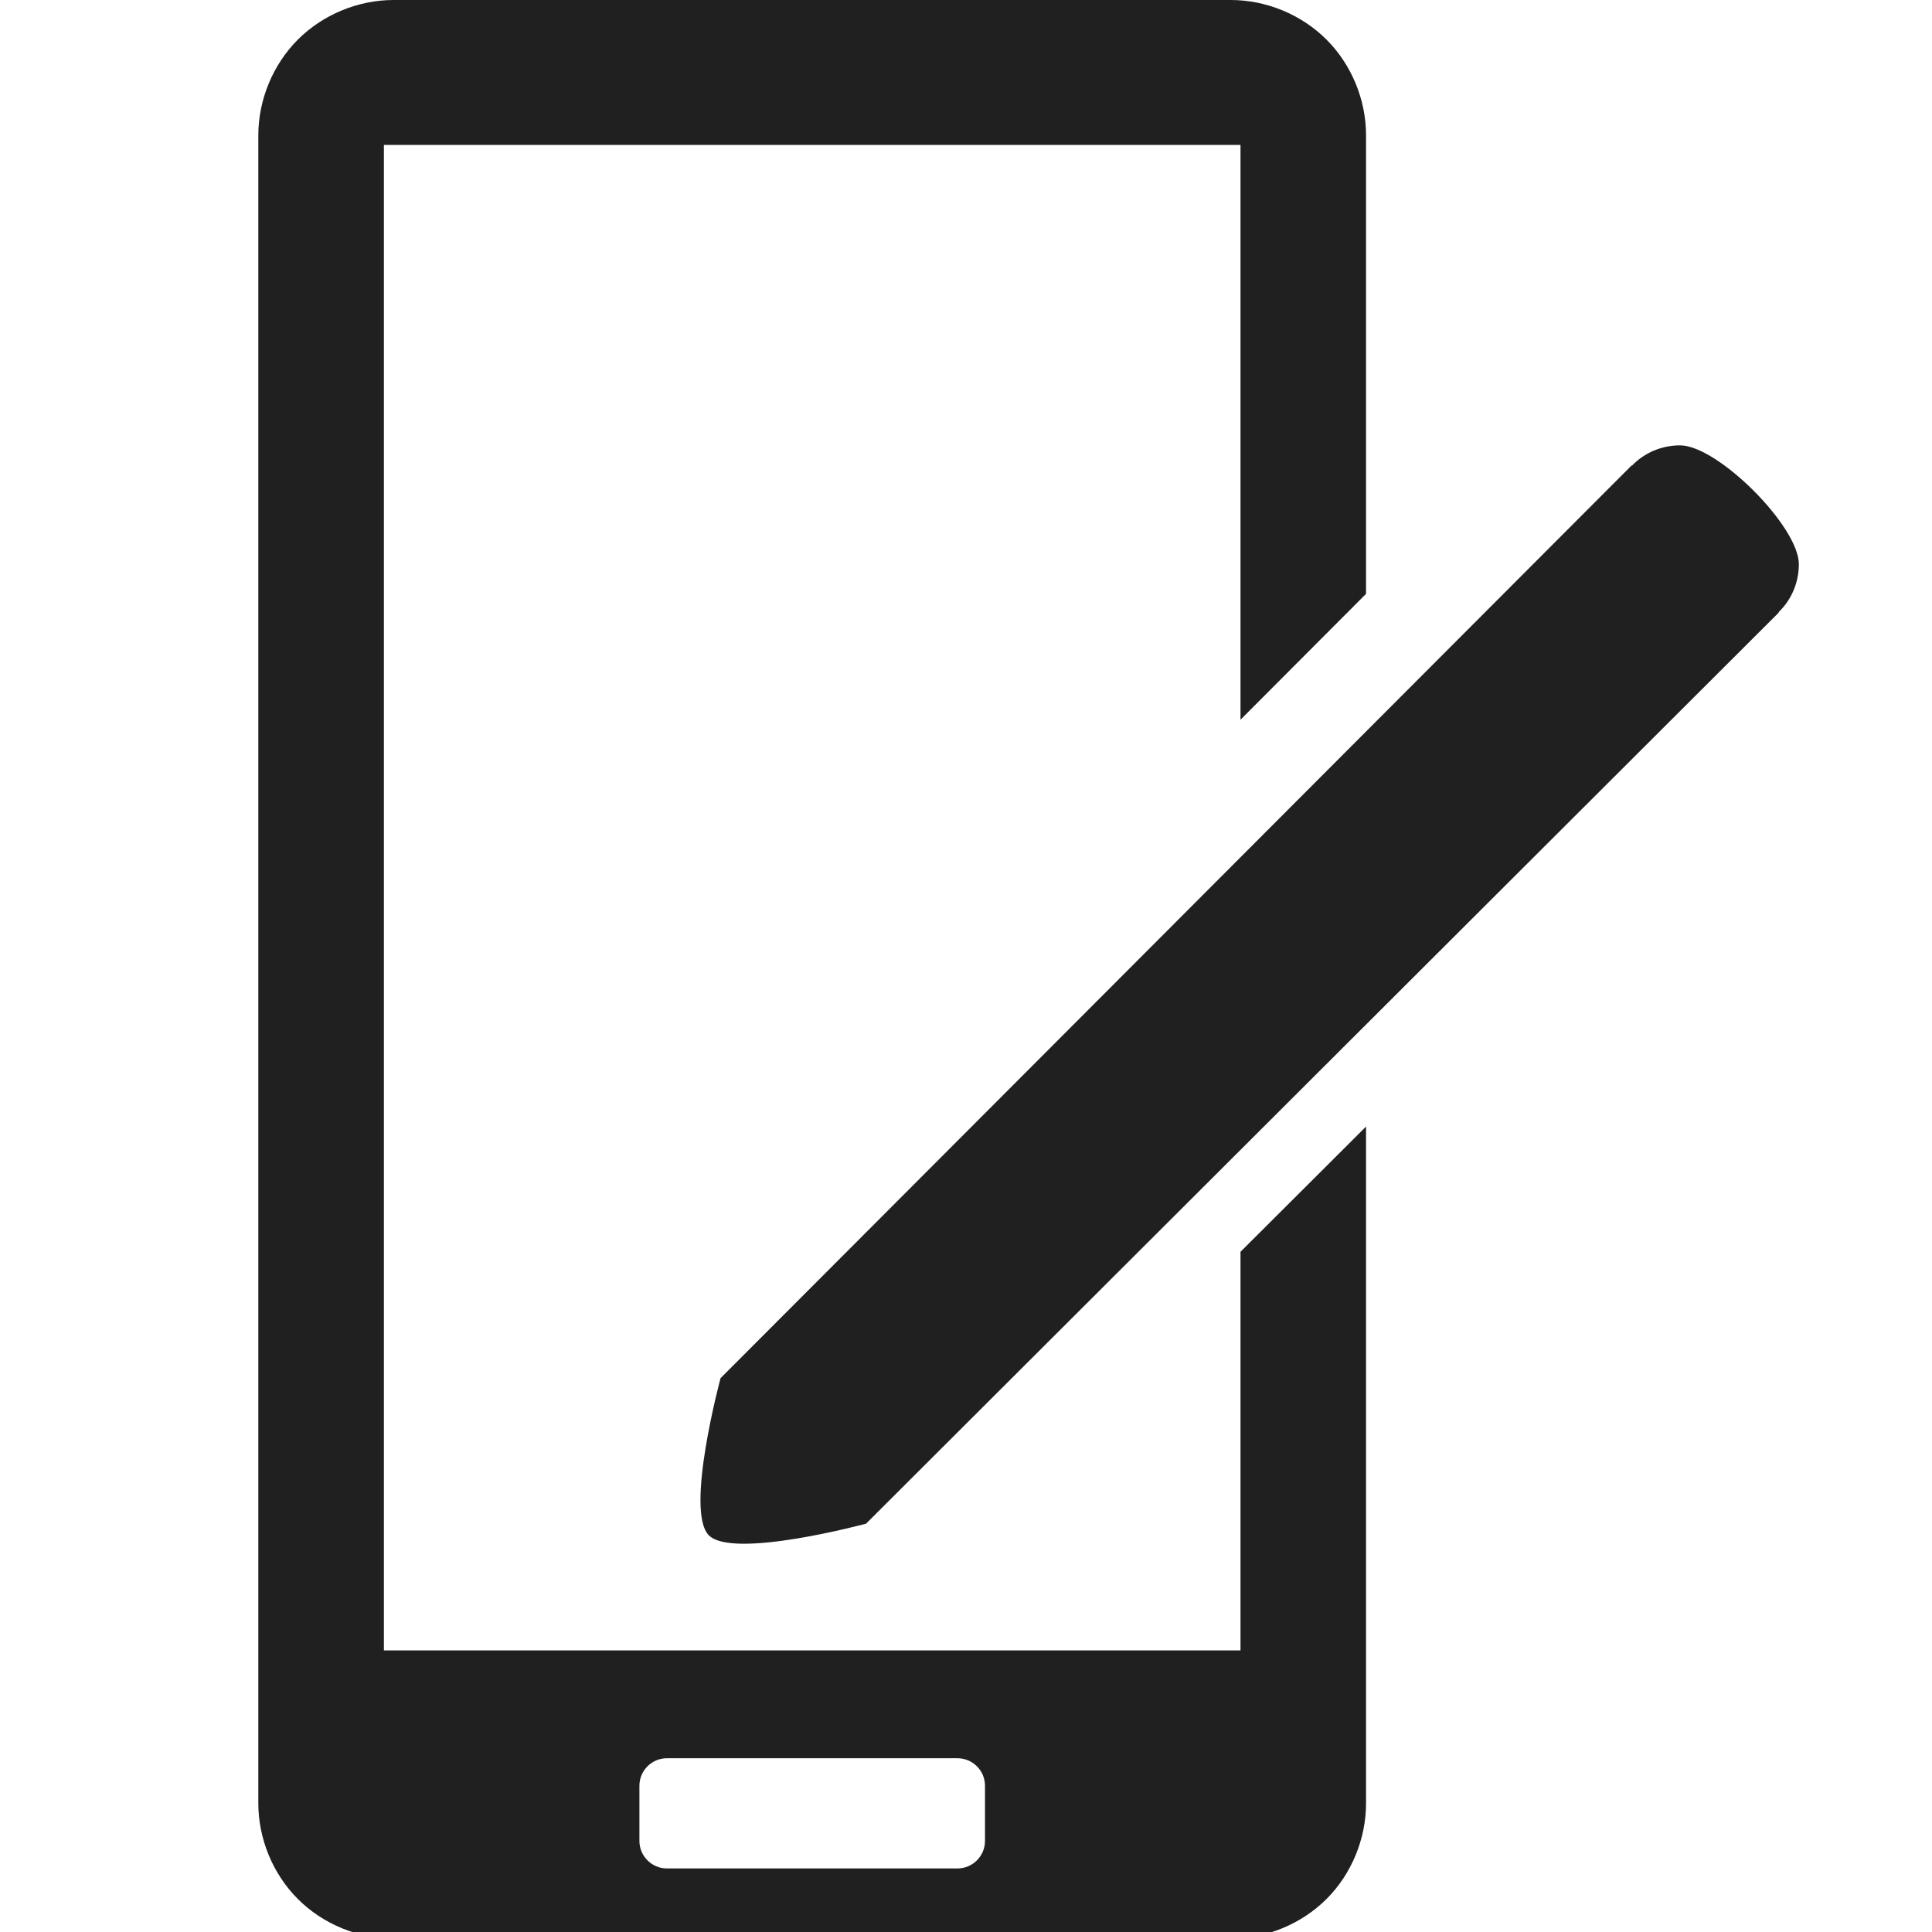 <svg width="100%" height="100%" viewBox="0 0 48 48" version="1.1" xmlns="http://www.w3.org/2000/svg">
<g fill="#202020">
<path d="M41.74,11.065c-0.451,0 -0.883,0.179 -1.195,0.505l-0.007,-0.007l-22.636,22.677c-0,-0 -0.893,3.302 -0.29,3.905c0.602,0.602 3.905,-0.29 3.905,-0.29l22.677,-22.637l-0.007,-0.007c0.325,-0.311 0.505,-0.743 0.505,-1.195c-0,-0.935 -2.016,-2.951 -2.952,-2.951Z"/>
<path d="M33.939,27.989l-0,16.815c-0,0.879 -0.36,1.756 -0.983,2.377c-0.623,0.621 -1.496,0.982 -2.377,0.982l-20.801,0c-0.88,0 -1.755,-0.359 -2.377,-0.982c-0.622,-0.621 -0.983,-1.498 -0.983,-2.377l-0,-41.444c-0,-0.88 0.361,-1.755 0.983,-2.377c0.622,-0.622 1.497,-0.983 2.377,-0.983l20.801,0c0.881,0 1.754,0.361 2.377,0.983c0.623,0.622 0.983,1.497 0.983,2.377l-0,11.394l-3.119,3.127l-0,-14.281l-21.282,0l-0,37.404l21.282,0l-0,-9.904l3.119,-3.111Zm-9.467,16.378c0,-0.378 -0.307,-0.684 -0.684,-0.684l-7.218,-0c-0.377,-0 -0.684,0.306 -0.684,0.684l-0,1.369c-0,0.378 0.307,0.685 0.684,0.685l7.218,-0c0.377,-0 0.684,-0.307 0.684,-0.685l0,-1.369Z"/>
</g></svg>